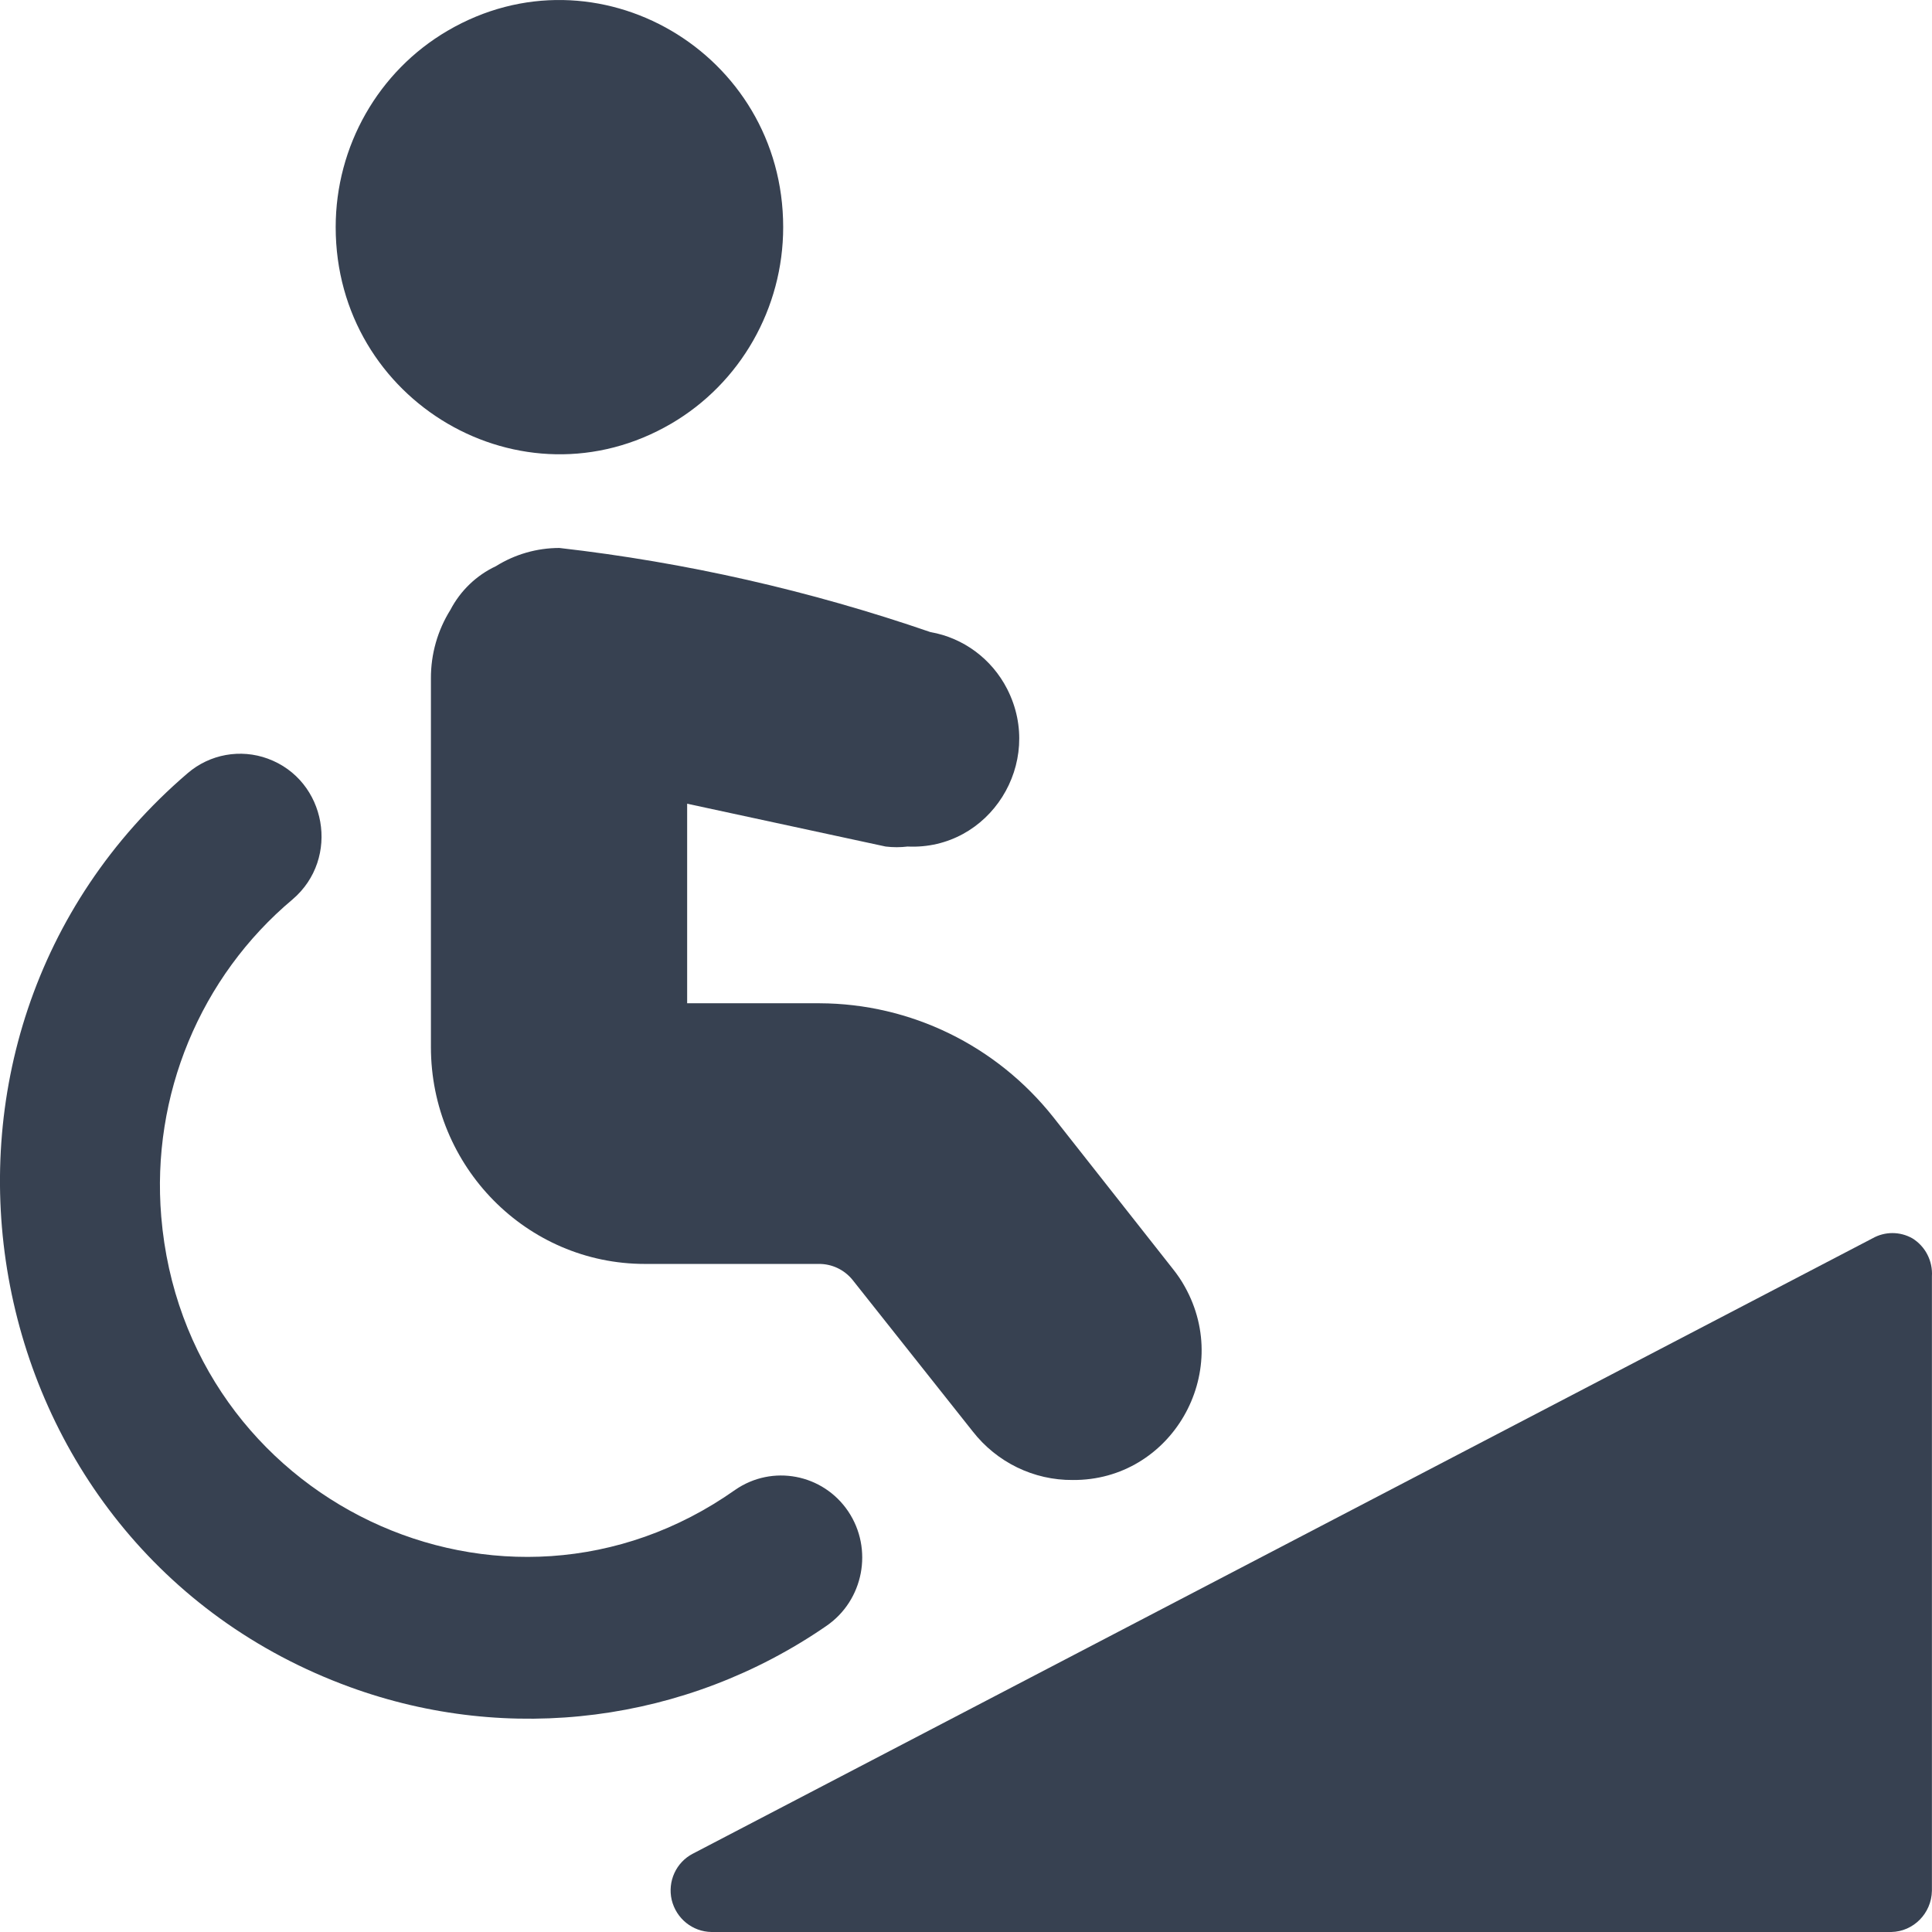 <svg width="24" height="24" viewBox="0 0 24 24" fill="none" xmlns="http://www.w3.org/2000/svg">
<g clip-path="url(#clip0_133_730)">
<path d="M23.756 15.383C23.602 15.296 23.415 15.296 23.261 15.383L8.607 23.027C8.399 23.134 8.291 23.371 8.344 23.601C8.4 23.833 8.603 23.997 8.839 24H23.494C23.77 23.995 23.994 23.768 23.999 23.488V15.855C24.011 15.664 23.917 15.482 23.756 15.383Z" fill="#374151"/>
<path d="M10.537 18.775C10.222 18.308 9.593 18.189 9.132 18.508C6.259 20.536 2.298 18.649 2.003 15.113C1.877 13.607 2.487 12.135 3.635 11.172C4.23 10.664 4.058 9.692 3.326 9.424C2.987 9.3 2.607 9.368 2.331 9.605C-1.532 12.914 -0.412 19.221 4.346 20.957C6.325 21.679 8.525 21.397 10.264 20.199C10.728 19.882 10.851 19.244 10.537 18.775Z" fill="#374151"/>
<path d="M4.17 2.822C4.17 4.991 6.486 6.346 8.339 5.262C9.199 4.759 9.729 3.828 9.729 2.822C9.729 0.653 7.413 -0.703 5.56 0.382C4.7 0.885 4.17 1.815 4.17 2.822Z" fill="#374151"/>
<path d="M6.161 7.033C5.919 7.146 5.72 7.337 5.595 7.576C5.436 7.83 5.352 8.125 5.353 8.426V13.006C5.353 14.494 6.543 15.701 8.011 15.701H10.173C10.333 15.7 10.485 15.771 10.588 15.896L12.083 17.781C12.383 18.166 12.842 18.389 13.326 18.385C14.548 18.394 15.321 17.06 14.718 15.983C14.675 15.905 14.625 15.832 14.569 15.762L13.084 13.877C12.377 12.986 11.311 12.467 10.183 12.463H8.536V9.984L11.002 10.516C11.093 10.527 11.184 10.527 11.275 10.516C12.293 10.564 12.98 9.476 12.511 8.558C12.32 8.185 11.967 7.923 11.558 7.852C10.063 7.337 8.518 6.986 6.949 6.807C6.671 6.807 6.398 6.885 6.161 7.033Z" fill="#374151"/>
</g>
<defs>
<clipPath id="clip0_133_730">
<rect width="24" height="24" fill="white"/>
</clipPath>
</defs>
</svg>
